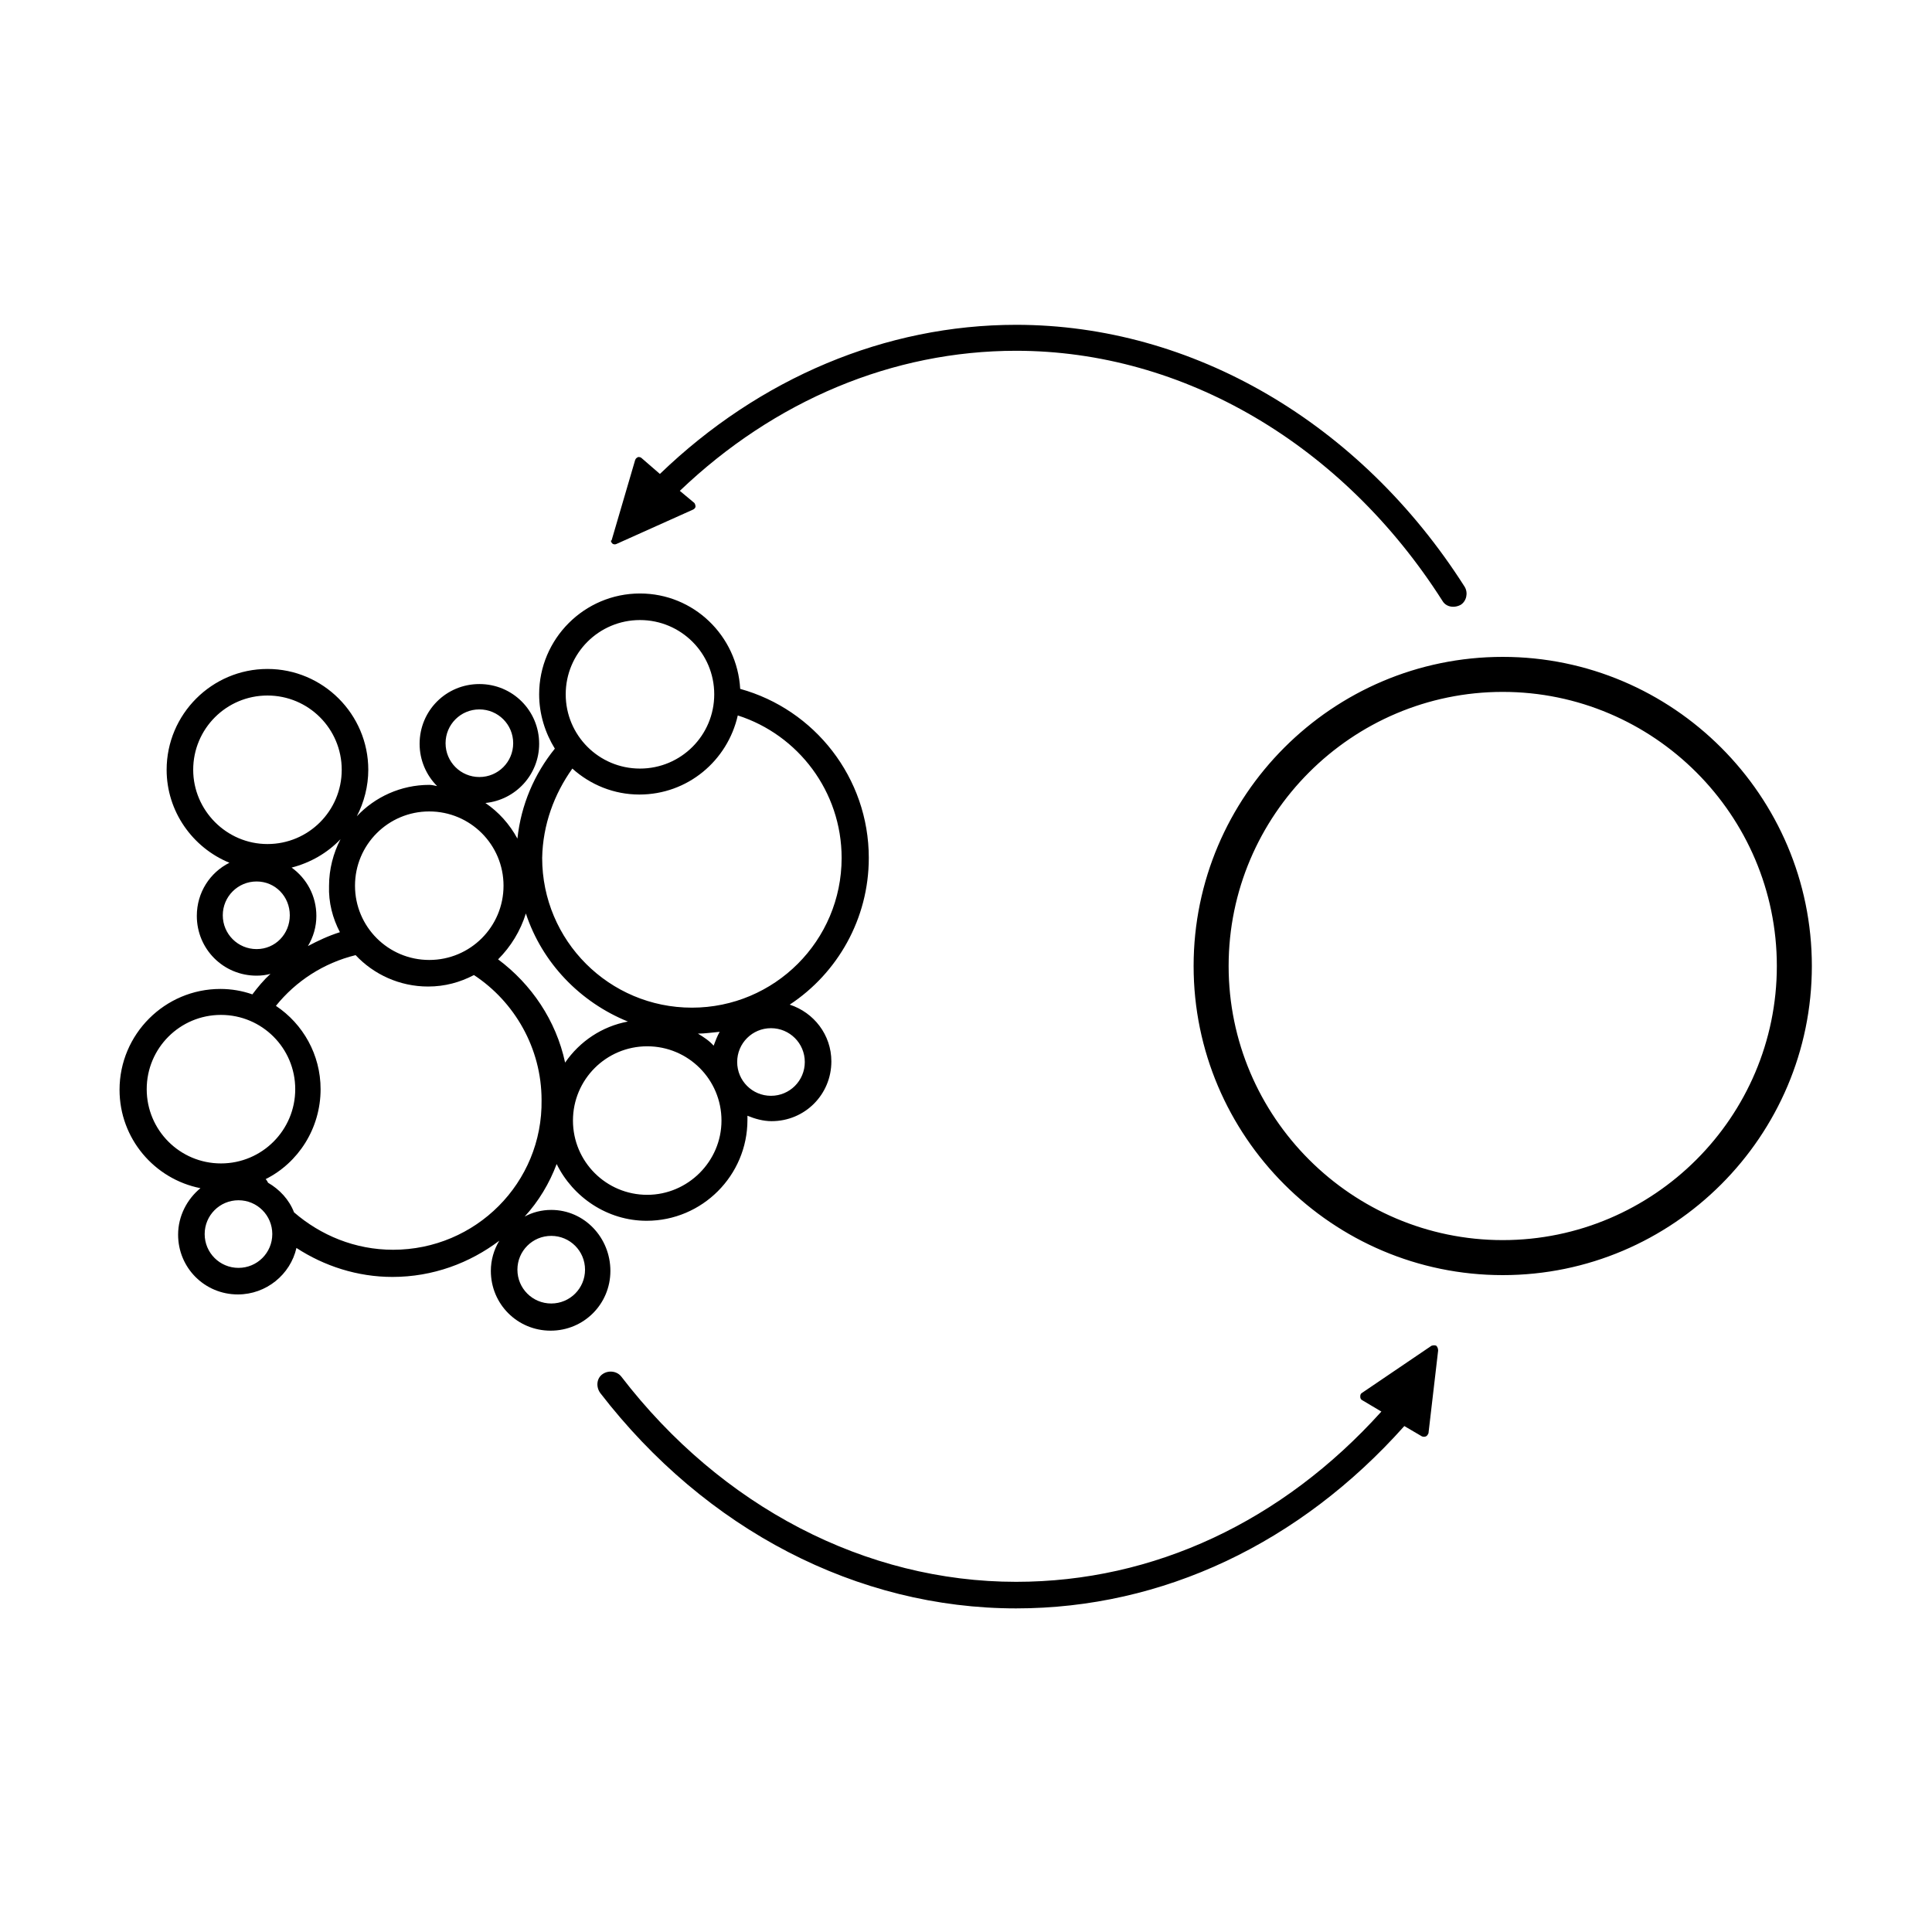 <?xml version="1.0" encoding="utf-8"?>
<!-- Generator: Adobe Illustrator 21.1.0, SVG Export Plug-In . SVG Version: 6.00 Build 0)  -->
<!DOCTYPE svg PUBLIC "-//W3C//DTD SVG 1.1//EN" "http://www.w3.org/Graphics/SVG/1.1/DTD/svg11.dtd">
<svg version="1.1" id="Layer_1" xmlns="http://www.w3.org/2000/svg" xmlns:xlink="http://www.w3.org/1999/xlink" x="0px" y="0px"
	 viewBox="0 0 32 32" style="enable-background:new 0 0 32 32;" xml:space="preserve">
<path d="M10.14,9c0.02,0.02,0.05,0.02,0.07,0.01l1.27-0.57c0.02-0.01,0.04-0.03,0.04-0.05c0-0.02-0.01-0.05-0.02-0.06l-0.24-0.2
	c1.57-1.5,3.53-2.32,5.57-2.32c2.77,0,5.41,1.55,7.06,4.14c0.04,0.07,0.11,0.1,0.18,0.1c0.04,0,0.08-0.01,0.12-0.03
	c0.1-0.06,0.13-0.2,0.07-0.3c-1.73-2.72-4.51-4.34-7.43-4.34c-2.16,0-4.25,0.88-5.9,2.47l-0.3-0.26c-0.02-0.02-0.04-0.02-0.06-0.02
	c-0.02,0.01-0.04,0.02-0.05,0.05l-0.39,1.33C10.11,8.95,10.12,8.98,10.14,9L10.14,9L10.14,9z M23.79,22.29
	c-0.02-0.01-0.05-0.01-0.08,0l-1.15,0.78c-0.02,0.01-0.03,0.03-0.03,0.06s0.01,0.05,0.03,0.06l0.32,0.19
	c-1.64,1.82-3.77,2.82-6.05,2.82h0c-2.49,0-4.88-1.24-6.54-3.4c-0.07-0.09-0.21-0.11-0.31-0.04s-0.11,0.21-0.04,0.31
	c1.75,2.27,4.26,3.57,6.89,3.57c0,0,0,0,0,0c2.43,0,4.7-1.08,6.43-3.02l0.29,0.17c0.02,0.01,0.05,0.01,0.07,0
	c0.02-0.01,0.03-0.03,0.04-0.05l0.16-1.37C23.82,22.34,23.81,22.31,23.79,22.29L23.79,22.29L23.79,22.29z M9.13,20.04
	c-0.16,0-0.31,0.04-0.44,0.11c0.23-0.25,0.41-0.55,0.53-0.87c0.27,0.55,0.84,0.94,1.49,0.94c0.92,0,1.67-0.75,1.67-1.67
	c0-0.02,0-0.04,0-0.07c0.12,0.05,0.26,0.09,0.4,0.09c0.55,0,0.99-0.44,0.99-0.99c0-0.44-0.29-0.81-0.69-0.94
	c0.79-0.52,1.31-1.42,1.31-2.43c0-1.33-0.9-2.46-2.13-2.8c-0.05-0.88-0.77-1.58-1.66-1.58c-0.92,0-1.67,0.75-1.67,1.67
	c0,0.33,0.1,0.64,0.26,0.9c-0.34,0.42-0.56,0.93-0.62,1.49c-0.13-0.24-0.31-0.44-0.53-0.59c0.5-0.05,0.89-0.47,0.89-0.98
	c0-0.55-0.44-0.99-0.99-0.99s-0.99,0.44-0.99,0.99c0,0.27,0.11,0.52,0.29,0.7C7.19,13.01,7.15,13,7.11,13c-0.47,0-0.9,0.2-1.2,0.52
	c0.12-0.23,0.19-0.5,0.19-0.77c0-0.92-0.75-1.67-1.67-1.67s-1.67,0.75-1.67,1.67c0,0.69,0.43,1.29,1.04,1.54
	c-0.32,0.16-0.54,0.49-0.54,0.88c0,0.55,0.44,0.99,0.99,0.99c0.08,0,0.16-0.01,0.23-0.03c-0.11,0.1-0.21,0.22-0.3,0.34
	c-0.17-0.06-0.35-0.09-0.53-0.09c-0.92,0-1.67,0.75-1.67,1.67c0,0.81,0.58,1.48,1.34,1.63c-0.22,0.18-0.37,0.46-0.37,0.77
	c0,0.55,0.44,0.99,0.99,0.99c0.47,0,0.87-0.33,0.97-0.77c0.46,0.3,1.01,0.48,1.59,0.48c0.67,0,1.28-0.23,1.77-0.6
	c-0.09,0.15-0.14,0.32-0.14,0.5c0,0.55,0.44,0.99,0.99,0.99s0.99-0.44,0.99-0.99S9.68,20.04,9.13,20.04L9.13,20.04z M10.72,19.79
	c-0.68,0-1.23-0.55-1.23-1.23s0.55-1.23,1.23-1.23s1.23,0.55,1.23,1.23S11.39,19.79,10.72,19.79z M11.56,17.12
	c0.12,0,0.24-0.02,0.36-0.03c-0.04,0.07-0.07,0.15-0.1,0.23C11.75,17.24,11.66,17.18,11.56,17.12z M13.33,17.59
	c0,0.31-0.25,0.56-0.56,0.56s-0.56-0.25-0.56-0.56s0.25-0.56,0.56-0.56S13.33,17.28,13.33,17.59z M10.6,10.27
	c0.68,0,1.23,0.55,1.23,1.23s-0.55,1.23-1.23,1.23c-0.68,0-1.23-0.55-1.23-1.23S9.92,10.27,10.6,10.27z M9.48,12.73
	c0.3,0.27,0.69,0.43,1.11,0.43c0.8,0,1.46-0.56,1.63-1.31c1,0.32,1.72,1.26,1.72,2.36c0,1.37-1.11,2.48-2.48,2.48
	s-2.48-1.11-2.48-2.48C8.99,13.66,9.18,13.15,9.48,12.73L9.48,12.73z M8.71,15.13c0.27,0.82,0.9,1.47,1.69,1.79
	C9.97,17,9.6,17.25,9.36,17.6c-0.15-0.7-0.56-1.3-1.11-1.71C8.46,15.68,8.62,15.42,8.71,15.13L8.71,15.13z M7.94,11.75
	c0.31,0,0.56,0.25,0.56,0.56c0,0.31-0.25,0.56-0.56,0.56s-0.56-0.25-0.56-0.56C7.38,12,7.63,11.75,7.94,11.75z M7.11,13.44
	c0.68,0,1.23,0.55,1.23,1.23S7.79,15.9,7.11,15.9c-0.68,0-1.23-0.55-1.23-1.23C5.88,13.99,6.43,13.44,7.11,13.44z M3.2,12.75
	c0-0.68,0.55-1.23,1.23-1.23c0.68,0,1.23,0.55,1.23,1.23s-0.55,1.23-1.23,1.23C3.75,13.98,3.2,13.42,3.2,12.75z M5.63,15.44
	c-0.19,0.06-0.36,0.14-0.53,0.23c0.09-0.15,0.14-0.32,0.14-0.5c0-0.33-0.16-0.62-0.41-0.8c0.31-0.08,0.59-0.24,0.81-0.47
	c-0.12,0.23-0.19,0.5-0.19,0.77C5.44,14.95,5.51,15.21,5.63,15.44L5.63,15.44z M4.25,15.72c-0.31,0-0.56-0.25-0.56-0.56
	s0.25-0.56,0.56-0.56c0.31,0,0.55,0.25,0.55,0.56S4.56,15.72,4.25,15.72z M2.43,18.04c0-0.68,0.55-1.23,1.23-1.23
	c0.68,0,1.23,0.55,1.23,1.23s-0.55,1.23-1.23,1.23C2.98,19.27,2.43,18.72,2.43,18.04z M3.95,21c-0.31,0-0.56-0.25-0.56-0.56
	s0.25-0.56,0.56-0.56c0.31,0,0.56,0.25,0.56,0.56S4.26,21,3.95,21z M6.51,20.7c-0.63,0-1.2-0.24-1.64-0.62
	c-0.08-0.21-0.24-0.38-0.43-0.49c-0.01-0.02-0.02-0.04-0.04-0.06c0.54-0.27,0.91-0.84,0.91-1.49c0-0.57-0.29-1.08-0.74-1.38
	c0.33-0.41,0.79-0.71,1.32-0.84c0.3,0.32,0.73,0.52,1.2,0.52c0.28,0,0.53-0.07,0.76-0.19c0.67,0.44,1.12,1.21,1.12,2.07
	C8.99,19.59,7.88,20.7,6.51,20.7L6.51,20.7z M9.13,21.59c-0.31,0-0.56-0.25-0.56-0.56s0.25-0.56,0.56-0.56
	c0.31,0,0.56,0.25,0.56,0.56S9.44,21.59,9.13,21.59z M24.89,10.88c-2.82,0-5.12,2.3-5.12,5.12s2.3,5.12,5.12,5.12
	s5.12-2.3,5.12-5.12S27.71,10.88,24.89,10.88z M24.89,20.54c-2.5,0-4.54-2.04-4.54-4.54c0-2.5,2.04-4.54,4.54-4.54
	s4.54,2.04,4.54,4.54C29.43,18.5,27.39,20.54,24.89,20.54z"/>
</svg>
